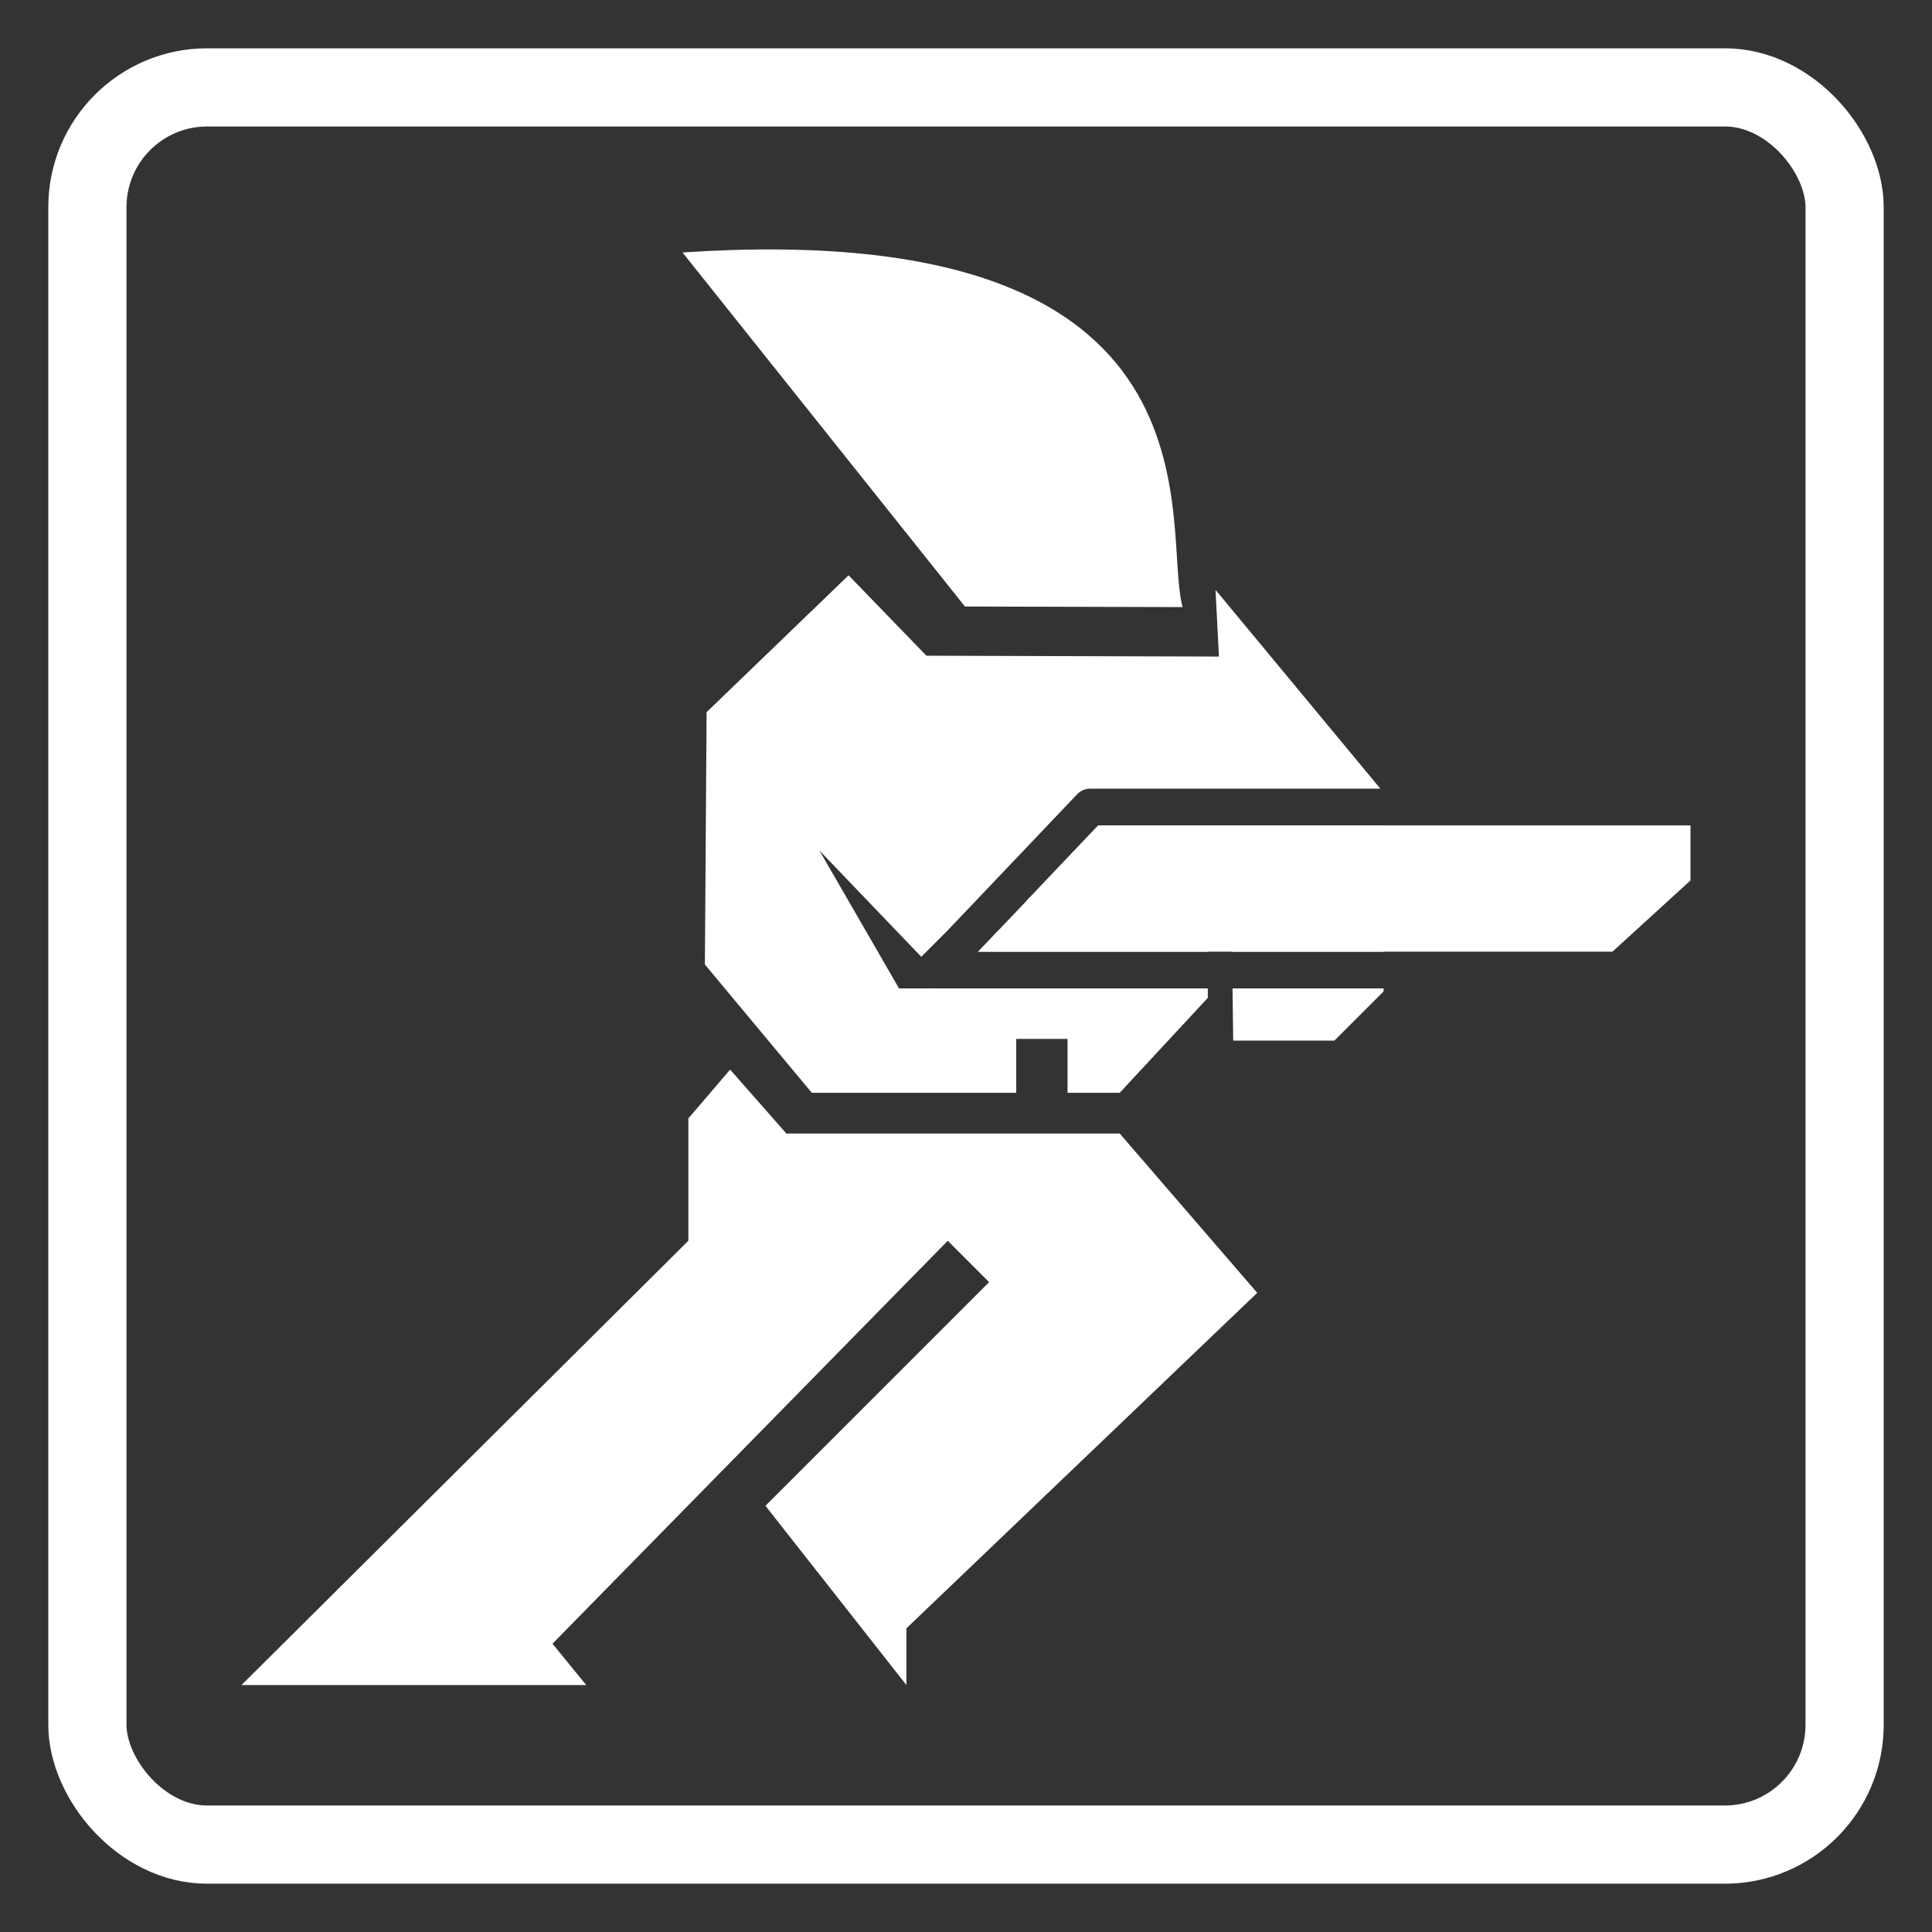 <?xml version="1.0" encoding="UTF-8" standalone="no"?>
<!-- Created with Inkscape (http://www.inkscape.org/) -->

<svg
   xmlns:dc="http://purl.org/dc/elements/1.1/"
   xmlns:cc="http://creativecommons.org/ns#"
   xmlns:rdf="http://www.w3.org/1999/02/22-rdf-syntax-ns#"
   xmlns:svg="http://www.w3.org/2000/svg"
   xmlns="http://www.w3.org/2000/svg"
   xmlns:sodipodi="http://sodipodi.sourceforge.net/DTD/sodipodi-0.dtd"
   xmlns:inkscape="http://www.inkscape.org/namespaces/inkscape"
   width="1000"
   height="1000"
   viewBox="0 0 1000 1000"
   id="svg2"
   version="1.1"
   inkscape:version="0.91 r13725"
   sodipodi:docname="AbstraktPlayerstart.svg"
   inkscape:export-filename="D:\Samuel Daten\Ico\Eigene Ico\Inkscape\RE-player-white.png"
   inkscape:export-xdpi="90"
   inkscape:export-ydpi="90">
  <rect x="0" y="0" width="1000" height="1000" fill="#333333" stroke="none"/>
  <defs
     id="defs4">
    <filter
       style="color-interpolation-filters:sRGB;"
       inkscape:label="Lightness-Contrast"
       id="filter4246">
      <feColorMatrix
         values="10.688 0 0 -5.844 -4.844 0 10.688 0 -5.844 -4.844 0 0 10.688 -5.844 -4.844 0 0 0 1 0"
         id="feColorMatrix4248"
         result="fbSourceGraphic" />
      <feColorMatrix
         result="fbSourceGraphicAlpha"
         in="fbSourceGraphic"
         values="0 0 0 -1 0 0 0 0 -1 0 0 0 0 -1 0 0 0 0 1 0"
         id="feColorMatrix4250" />
      <feColorMatrix
         id="feColorMatrix4252"
         values="10.688 0 0 -5.844 -4.844 0 10.688 0 -5.844 -4.844 0 0 10.688 -5.844 -4.844 0 0 0 1 0"
         in="fbSourceGraphic" />
    </filter>
  </defs>
  <sodipodi:namedview
     id="base"
     pagecolor="#000000"
     bordercolor="#666666"
     borderopacity="1.0"
     inkscape:pageopacity="0"
     inkscape:pageshadow="2"
     inkscape:zoom="0.7071067843578284"
     inkscape:cx="200.667257060018"
     inkscape:cy="500.6054088386096"
     inkscape:document-units="px"
     inkscape:current-layer="layer1"
     showgrid="false"
     units="px"
     inkscape:snap-bbox="true"
     inkscape:showpageshadow="false"
     borderlayer="true"
     showborder="true" />
  <g
     inkscape:label="Ebene 1"
     inkscape:groupmode="layer"
     id="layer1"
     transform="translate(0,-52.362)">
    <path
       style="display:inline;fill:#ffffff;fill-opacity:1;stroke:#ffffff;stroke-width:2.578px;stroke-linecap:butt;stroke-linejoin:miter;stroke-opacity:0"
       d="m 353.27,183.04 c 287.639,-19.153 247.475,142.269 258.849,183.548 l -112.658,-0.294 z"
       id="path3016"
       inkscape:connector-curvature="0"
       sodipodi:nodetypes="cccc" />
    <path
       inkscape:connector-curvature="0"
       style="display:inline;fill:#ffffff;fill-opacity:1;stroke:#ffffff;stroke-width:2.744px;stroke-linecap:butt;stroke-linejoin:miter;stroke-opacity:0"
       d="m 637.951,563.973 78.19,0 0,1.55 -25.456,25.456 -52.383,0 -0.352,-27.006 z"
       id="path4341" />
    <path
       inkscape:connector-curvature="0"
       style="display:inline;fill:#ffffff;fill-opacity:1;stroke:#ffffff;stroke-width:2.744px;stroke-linecap:butt;stroke-linejoin:miter;stroke-opacity:0"
       d="m 531.153,518.816 37.298,-39.22 147.69,0 0,65.345 -78.438,0 -0.341,-26.125 -106.209,0 z"
       id="path4335" />
    <path
       inkscape:connector-curvature="0"
       style="display:inline;fill:#ffffff;fill-opacity:1;stroke:#ffffff;stroke-width:2.744px;stroke-linecap:butt;stroke-linejoin:miter;stroke-opacity:0"
       d="m 625.163,544.941 -118.854,0 10.53,-11.072 108.323,0 0,11.072 z"
       id="path4333" />
    <path
       inkscape:connector-curvature="0"
       style="display:inline;fill:#ffffff;fill-opacity:1;stroke:#ffffff;stroke-width:2.744px;stroke-linecap:butt;stroke-linejoin:miter;stroke-opacity:0"
       d="m 439.222,350.142 40.287,41.614 151.409,0.443 -1.77,-34.532 85.315,102.898 -150.094,0 a 9.517,9.517 0 0 0 -0.099,0.002 9.517,9.517 0 0 0 -0.949,0.057 9.517,9.517 0 0 0 -0.94,0.152 9.517,9.517 0 0 0 -0.918,0.245 9.517,9.517 0 0 0 -0.891,0.336 9.517,9.517 0 0 0 -0.852,0.423 9.517,9.517 0 0 0 -0.805,0.505 9.517,9.517 0 0 0 -0.751,0.584 9.517,9.517 0 0 0 -0.689,0.655 l -66.928,70.377 -13.693,13.693 -52.727,-55.008 41.216,71.388 17.266,0 0.115,-0.115 a 9.517,9.517 0 0 0 0.454,0.068 9.517,9.517 0 0 0 0.951,0.046 l 141.035,0 0,4.871 -45.599,49.141 -27.006,0 0,-27.89 -26.563,0 0,27.89 -105.81,0 -55.34,-66.407 0.886,-130.603 73.491,-70.834 z"
       id="path3786" />
    <path
       style="color:#000000;font-style:normal;font-variant:normal;font-weight:normal;font-stretch:normal;font-size:medium;line-height:normal;font-family:sans-serif;text-indent:0;text-align:start;text-decoration:none;text-decoration-line:none;text-decoration-style:solid;text-decoration-color:#000000;letter-spacing:normal;word-spacing:normal;text-transform:none;direction:ltr;block-progression:tb;writing-mode:lr-tb;baseline-shift:baseline;text-anchor:start;white-space:normal;clip-rule:nonzero;display:inline;overflow:visible;visibility:visible;opacity:1;isolation:auto;mix-blend-mode:normal;color-interpolation:sRGB;color-interpolation-filters:linearRGB;solid-color:#000000;solid-opacity:1;fill:#ffffff;fill-opacity:1;fill-rule:nonzero;stroke:none;stroke-width:24;stroke-linecap:butt;stroke-linejoin:round;stroke-miterlimit:4;stroke-dasharray:none;stroke-dashoffset:0;stroke-opacity:1;color-rendering:auto;image-rendering:auto;shape-rendering:auto;text-rendering:auto;enable-background:accumulate"
       d="m 875,479.597 -306.549,0 -62.142,65.345 328.303,0 40.388,-36.87 z"
       id="path3813"
       inkscape:connector-curvature="0"
       sodipodi:nodetypes="cccccc" />
    <path
       style="opacity:1;fill:#ffffff;fill-opacity:1;stroke:none;stroke-width:15.596;stroke-linecap:butt;stroke-linejoin:round;stroke-miterlimit:4;stroke-dasharray:none;stroke-opacity:1"
       d="m 377.914,605.988 -21.632,25.264 0,63.327 L 125,924.542 l 178.42,0 -17.446,-21.41 204.588,-208.553 21.41,21.41 -115.775,115.775 72.954,92.778 0,-29.34 L 650.744,721.54 579.563,639.07 407.03,639.07 Z"
       id="path5904"
       inkscape:connector-curvature="0"
       sodipodi:nodetypes="ccccccccccccccc" />
    <rect
       style="opacity:1;fill:none;fill-opacity:1;fill-rule:evenodd;stroke:#ffffff;stroke-width:40.47;stroke-linecap:butt;stroke-linejoin:miter;stroke-miterlimit:4;stroke-dasharray:none;stroke-opacity:1"
       id="rect4008"
       width="909.53"
       height="909.53"
       x="45.235"
       y="97.597"
       ry="62"
       rx="62"
       inkscape:export-xdpi="90"
       inkscape:export-ydpi="90" />
  </g>
</svg>
